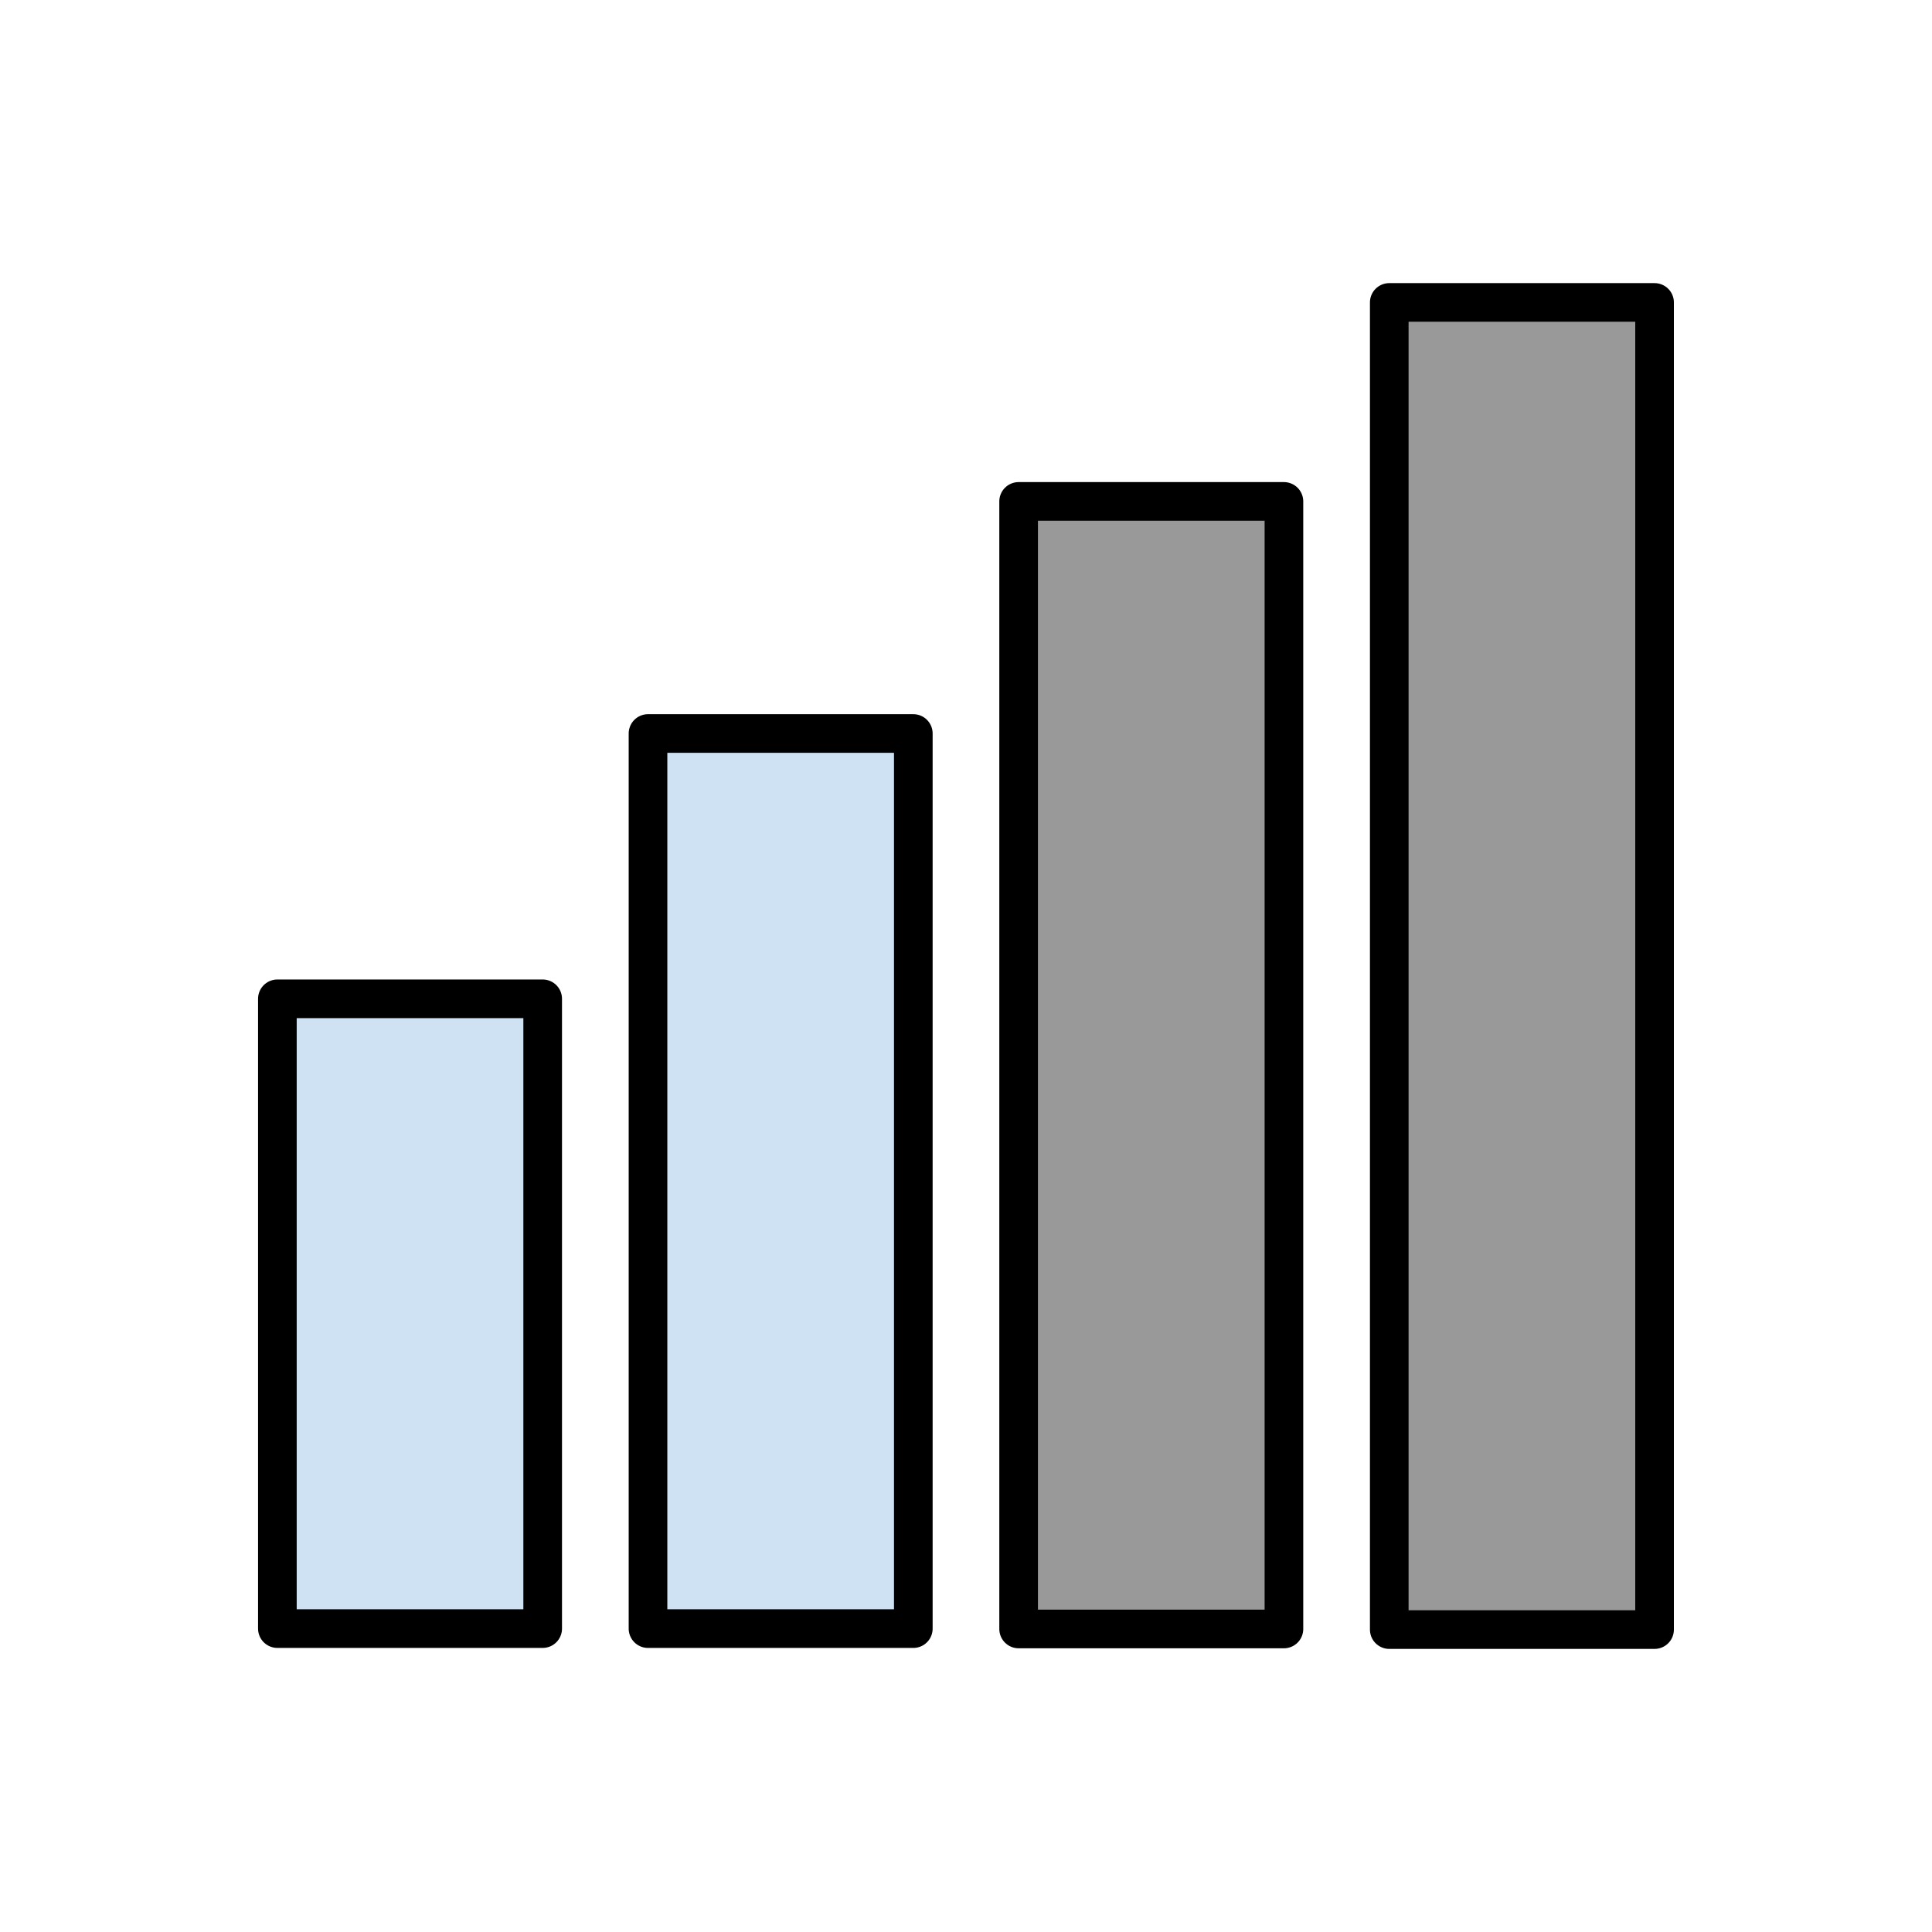 <svg version="1.1" viewBox="0.0 0.0 100.0 100.0" fill="none" stroke="none" stroke-linecap="square" stroke-miterlimit="10" xmlns:xlink="http://www.w3.org/1999/xlink" xmlns="http://www.w3.org/2000/svg"><clipPath id="p.0"><path d="m0 0l100.0 0l0 100.0l-100.0 0l0 -100.0z" clip-rule="nonzero"/></clipPath><g clip-path="url(#p.0)"><path fill="#000000" fill-opacity="0.0" d="m0 0l100.0 0l0 100.0l-100.0 0z" fill-rule="evenodd"/><path fill="#999999" d="m71.908 15.654l13.732 0l0 68.693l-13.732 0z" fill-rule="evenodd"/><path stroke="#000000" stroke-width="2.0" stroke-linejoin="round" stroke-linecap="butt" d="m71.908 15.654l13.732 0l0 68.693l-13.732 0z" fill-rule="evenodd"/><path fill="#999999" d="m52.724 25.953l13.732 0l0 58.362l-13.732 0z" fill-rule="evenodd"/><path stroke="#000000" stroke-width="2.0" stroke-linejoin="round" stroke-linecap="butt" d="m52.724 25.953l13.732 0l0 58.362l-13.732 0z" fill-rule="evenodd"/><path fill="#cfe2f3" d="m33.541 37.966l13.732 0l0 46.331l-13.732 0z" fill-rule="evenodd"/><path stroke="#000000" stroke-width="2.0" stroke-linejoin="round" stroke-linecap="butt" d="m33.541 37.966l13.732 0l0 46.331l-13.732 0z" fill-rule="evenodd"/><path fill="#cfe2f3" d="m14.357 51.698l13.732 0l0 32.598l-13.732 0z" fill-rule="evenodd"/><path stroke="#000000" stroke-width="2.0" stroke-linejoin="round" stroke-linecap="butt" d="m14.357 51.698l13.732 0l0 32.598l-13.732 0z" fill-rule="evenodd"/></g></svg>